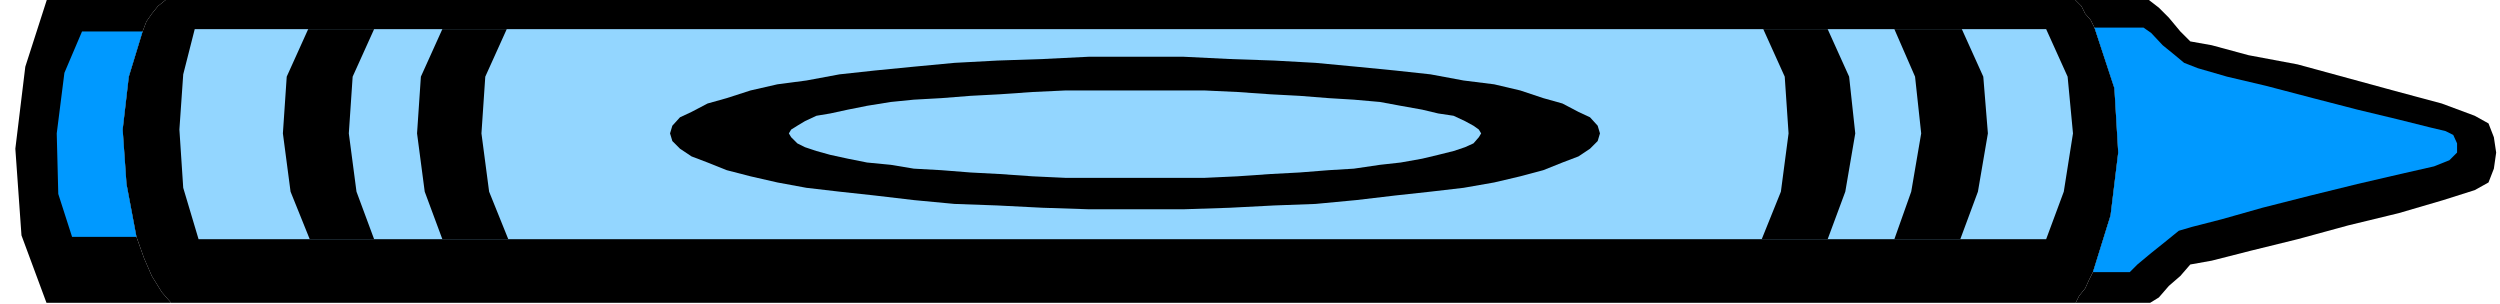 <?xml version="1.0" encoding="UTF-8" standalone="no"?>
<svg
   xmlns:ooo="http://xml.openoffice.org/svg/export"
   xmlns:dc="http://purl.org/dc/elements/1.1/"
   xmlns:cc="http://creativecommons.org/ns#"
   xmlns:rdf="http://www.w3.org/1999/02/22-rdf-syntax-ns#"
   xmlns:svg="http://www.w3.org/2000/svg"
   xmlns="http://www.w3.org/2000/svg"
   xmlns:sodipodi="http://sodipodi.sourceforge.net/DTD/sodipodi-0.dtd"
   xmlns:inkscape="http://www.inkscape.org/namespaces/inkscape"
   version="1.2"
   width="32.61mm"
   height="3.96mm"
   viewBox="0 0 3261 396"
   preserveAspectRatio="xMidYMid"
   xml:space="preserve"
   id="svg95"
   sodipodi:docname="crayon.svg"
   style="fill-rule:evenodd;stroke-width:28.222;stroke-linejoin:round"
   inkscape:version="0.92.5 (2060ec1f9f, 2020-04-08)"><sodipodi:namedview
   pagecolor="#ffffff"
   bordercolor="#666666"
   borderopacity="1"
   objecttolerance="10"
   gridtolerance="10"
   guidetolerance="10"
   inkscape:pageopacity="0"
   inkscape:pageshadow="2"
   inkscape:window-width="664"
   inkscape:window-height="487"
   id="namedview97"
   showgrid="false"
   inkscape:zoom="0.2102413"
   inkscape:cx="61.644095"
   inkscape:cy="7.4834631"
   inkscape:window-x="0"
   inkscape:window-y="0"
   inkscape:window-maximized="0"
   inkscape:current-layer="svg95" />
 <defs
   class="ClipPathGroup"
   id="defs8">
  <clipPath
   id="presentation_clip_path"
   clipPathUnits="userSpaceOnUse">
   <rect
   x="0"
   y="0"
   width="21000"
   height="29700"
   id="rect2" />
  </clipPath>
  <clipPath
   id="presentation_clip_path_shrink"
   clipPathUnits="userSpaceOnUse">
   <rect
   x="21"
   y="29"
   width="20958"
   height="29641"
   id="rect5" />
  </clipPath>
 </defs>
 <defs
   class="TextShapeIndex"
   id="defs12">
  <g
   ooo:slide="id1"
   ooo:id-list="id3"
   id="g10" />
 </defs>
 <defs
   class="EmbeddedBulletChars"
   id="defs44">
  <g
   id="bullet-char-template-57356"
   transform="matrix(4.8828125e-4,0,0,-4.8828125e-4,0,0)">
   <path
   d="M 580,1141 1163,571 580,0 -4,571 Z"
   id="path14"
   inkscape:connector-curvature="0" />
  </g>
  <g
   id="bullet-char-template-57354"
   transform="matrix(4.8828125e-4,0,0,-4.8828125e-4,0,0)">
   <path
   d="M 8,1128 H 1137 V 0 H 8 Z"
   id="path17"
   inkscape:connector-curvature="0" />
  </g>
  <g
   id="bullet-char-template-10146"
   transform="matrix(4.8828125e-4,0,0,-4.8828125e-4,0,0)">
   <path
   d="M 174,0 602,739 174,1481 1456,739 Z M 1358,739 309,1346 659,739 Z"
   id="path20"
   inkscape:connector-curvature="0" />
  </g>
  <g
   id="bullet-char-template-10132"
   transform="matrix(4.8828125e-4,0,0,-4.8828125e-4,0,0)">
   <path
   d="M 2015,739 1276,0 H 717 l 543,543 H 174 v 393 h 1086 l -543,545 h 557 z"
   id="path23"
   inkscape:connector-curvature="0" />
  </g>
  <g
   id="bullet-char-template-10007"
   transform="matrix(4.8828125e-4,0,0,-4.8828125e-4,0,0)">
   <path
   d="m 0,-2 c -7,16 -16,29 -25,39 l 381,530 c -94,256 -141,385 -141,387 0,25 13,38 40,38 9,0 21,-2 34,-5 21,4 42,12 65,25 l 27,-13 111,-251 280,301 64,-25 24,25 c 21,-10 41,-24 62,-43 C 886,937 835,863 770,784 769,783 710,716 594,584 L 774,223 c 0,-27 -21,-55 -63,-84 l 16,-20 C 717,90 699,76 672,76 641,76 570,178 457,381 L 164,-76 c -22,-34 -53,-51 -92,-51 -42,0 -63,17 -64,51 -7,9 -10,24 -10,44 0,9 1,19 2,30 z"
   id="path26"
   inkscape:connector-curvature="0" />
  </g>
  <g
   id="bullet-char-template-10004"
   transform="matrix(4.8828125e-4,0,0,-4.8828125e-4,0,0)">
   <path
   d="M 285,-33 C 182,-33 111,30 74,156 52,228 41,333 41,471 c 0,78 14,145 41,201 34,71 87,106 158,106 53,0 88,-31 106,-94 l 23,-176 c 8,-64 28,-97 59,-98 l 735,706 c 11,11 33,17 66,17 42,0 63,-15 63,-46 V 965 c 0,-36 -10,-64 -30,-84 L 442,47 C 390,-6 338,-33 285,-33 Z"
   id="path29"
   inkscape:connector-curvature="0" />
  </g>
  <g
   id="bullet-char-template-9679"
   transform="matrix(4.8828125e-4,0,0,-4.8828125e-4,0,0)">
   <path
   d="M 813,0 C 632,0 489,54 383,161 276,268 223,411 223,592 c 0,181 53,324 160,431 106,107 249,161 430,161 179,0 323,-54 432,-161 108,-107 162,-251 162,-431 0,-180 -54,-324 -162,-431 C 1136,54 992,0 813,0 Z"
   id="path32"
   inkscape:connector-curvature="0" />
  </g>
  <g
   id="bullet-char-template-8226"
   transform="matrix(4.8828125e-4,0,0,-4.8828125e-4,0,0)">
   <path
   d="m 346,457 c -73,0 -137,26 -191,78 -54,51 -81,114 -81,188 0,73 27,136 81,188 54,52 118,78 191,78 73,0 134,-26 185,-79 51,-51 77,-114 77,-187 0,-75 -25,-137 -76,-188 -50,-52 -112,-78 -186,-78 z"
   id="path35"
   inkscape:connector-curvature="0" />
  </g>
  <g
   id="bullet-char-template-8211"
   transform="matrix(4.8828125e-4,0,0,-4.8828125e-4,0,0)">
   <path
   d="M -4,459 H 1135 V 606 H -4 Z"
   id="path38"
   inkscape:connector-curvature="0" />
  </g>
  <g
   id="bullet-char-template-61548"
   transform="matrix(4.8828125e-4,0,0,-4.8828125e-4,0,0)">
   <path
   d="m 173,740 c 0,163 58,303 173,419 116,115 255,173 419,173 163,0 302,-58 418,-173 116,-116 174,-256 174,-419 0,-163 -58,-303 -174,-418 C 1067,206 928,148 765,148 601,148 462,206 346,322 231,437 173,577 173,740 Z"
   id="path41"
   inkscape:connector-curvature="0" />
  </g>
 </defs>
 <g
   id="g49"
   transform="translate(-8869,-14652)">
  <g
   id="id2"
   class="Master_Slide">
   <g
   id="bg-id2"
   class="Background" />
   <g
   id="bo-id2"
   class="BackgroundObjects" />
  </g>
 </g>
 <g
   class="SlideGroup"
   id="g93"
   transform="translate(-8869,-14652)">
  <g
   id="g91">
   <g
   id="container-id1">
    <g
   id="id1"
   class="Slide"
   clip-path="url(#presentation_clip_path)">
     <g
   class="Page"
   id="g87">
      <g
   class="Graphic"
   id="g85">
       <g
   id="id3">
        <rect
   class="BoundingBox"
   x="8869"
   y="14652"
   width="3261"
   height="396"
   id="rect51"
   style="fill:none;stroke:none" />
        <defs
   id="defs56">
         <clipPath
   id="clip_path_1"
   clipPathUnits="userSpaceOnUse">
          <path
   d="m 8869,14652 h 3260 v 395 H 8869 Z"
   id="path53"
   inkscape:connector-curvature="0" />
         </clipPath>
        </defs>
        <g
   clip-path="url(#clip_path_1)"
   id="g82">
         <path
   d="m 11601,14688 26,79 5,84 -10,82 -23,74 -5,10 -5,11 -8,10 -5,10 h 96 l 13,-8 13,-15 15,-13 13,-15 28,-5 51,-13 61,-15 66,-18 66,-16 58,-17 41,-13 18,-10 7,-18 3,-21 -3,-20 -7,-18 -18,-10 -43,-16 -56,-15 -66,-18 -66,-18 -64,-12 -48,-13 -28,-5 -13,-13 -15,-18 -13,-13 -13,-10 h -96 l 8,8 5,10 7,8 z"
   id="path58"
   inkscape:connector-curvature="0"
   style="fill:#000000;stroke:none" />
         <path
   d="m 11576,15048 5,-10 8,-10 5,-11 5,-10 23,-74 10,-82 -5,-84 -26,-79 -5,-10 -7,-8 -5,-10 -8,-8 H 9085 l -10,8 -8,10 -7,10 -5,13 -18,59 -8,69 5,71 13,69 10,28 10,23 13,21 13,15 z"
   id="path60"
   inkscape:connector-curvature="0"
   style="fill:#000000;stroke:none" />
         <path
   d="m 9093,15048 -13,-15 -13,-21 -10,-23 -10,-28 -13,-69 -5,-71 8,-69 18,-59 5,-13 7,-10 8,-10 10,-8 h -155 l -28,87 -13,107 8,113 33,89 z"
   id="path62"
   inkscape:connector-curvature="0"
   style="fill:#000000;stroke:none" />
         <path
   d="m 9047,14961 -13,-69 -5,-71 8,-69 18,-59 h -79 l -23,54 -10,79 2,79 18,56 z"
   id="path64"
   inkscape:connector-curvature="0"
   style="fill:#0099ff;stroke:none" />
         <path
   d="m 11599,15007 23,-74 10,-82 -5,-84 -26,-79 h 64 l 10,7 15,16 16,13 12,10 18,7 38,11 51,12 61,16 58,15 54,13 40,10 21,5 10,5 5,11 v 12 l -10,10 -20,8 -44,10 -56,13 -61,15 -63,16 -53,15 -39,10 -17,5 -16,13 -20,16 -18,15 -10,10 z"
   id="path66"
   inkscape:connector-curvature="0"
   style="fill:#0099ff;stroke:none" />
         <path
   d="m 11538,14964 23,-62 12,-76 -7,-74 -28,-62 H 9123 l -15,59 -5,72 5,76 20,67 z"
   id="path68"
   inkscape:connector-curvature="0"
   style="fill:#93d6ff;stroke:none" />
         <path
   d="m 11167,14964 25,-62 10,-76 -5,-74 -28,-62 h 84 l 28,62 8,74 -13,76 -23,62 z"
   id="path70"
   inkscape:connector-curvature="0"
   style="fill:#000000;stroke:none" />
         <path
   d="m 11340,14964 22,-62 13,-76 -8,-74 -27,-62 h 88 l 28,62 6,74 -13,76 -23,62 z"
   id="path72"
   inkscape:connector-curvature="0"
   style="fill:#000000;stroke:none" />
         <path
   d="m 9532,14964 -25,-62 -10,-76 5,-74 28,-62 h -84 l -28,62 -5,74 10,76 23,62 z"
   id="path74"
   inkscape:connector-curvature="0"
   style="fill:#000000;stroke:none" />
         <path
   d="m 9357,14964 -23,-62 -10,-76 5,-74 28,-62 h -86 l -28,62 -5,74 10,76 25,62 z"
   id="path76"
   inkscape:connector-curvature="0"
   style="fill:#000000;stroke:none" />
         <path
   d="m 10351,14925 h 61 l 61,-2 58,-3 54,-2 53,-5 51,-6 46,-5 43,-5 40,-7 34,-8 30,-8 25,-10 21,-8 15,-10 10,-10 3,-10 -3,-10 -10,-11 -15,-7 -21,-11 -25,-7 -30,-10 -34,-8 -40,-5 -43,-8 -46,-5 -51,-5 -53,-5 -54,-3 -58,-2 -61,-3 h -61 -61 l -61,3 -59,2 -56,3 -53,5 -51,5 -46,5 -43,8 -38,5 -35,8 -31,10 -25,7 -21,11 -15,7 -10,11 -3,10 3,10 10,10 15,10 21,8 25,10 31,8 35,8 38,7 43,5 46,5 51,6 53,5 56,2 59,3 61,2 z"
   id="path78"
   inkscape:connector-curvature="0"
   style="fill:#000000;stroke:none" />
         <path
   d="m 10351,14884 h 46 43 l 43,-2 43,-3 38,-2 38,-3 33,-2 34,-5 27,-3 28,-5 21,-5 20,-5 15,-5 11,-5 7,-8 3,-5 -3,-5 -7,-5 -11,-6 -15,-7 -20,-3 -21,-5 -28,-5 -27,-5 -34,-3 -33,-2 -38,-3 -38,-2 -43,-3 -43,-2 h -43 -46 -46 -46 l -43,2 -43,3 -38,2 -38,3 -36,2 -30,3 -31,5 -25,5 -23,5 -18,3 -15,7 -10,6 -8,5 -3,5 3,5 8,8 10,5 15,5 18,5 23,5 25,5 31,3 30,5 36,2 38,3 38,2 43,3 43,2 h 46 z"
   id="path80"
   inkscape:connector-curvature="0"
   style="fill:#93d6ff;stroke:none" />
        </g>
       </g>
      </g>
     </g>
    </g>
   </g>
  </g>
 </g>
</svg>